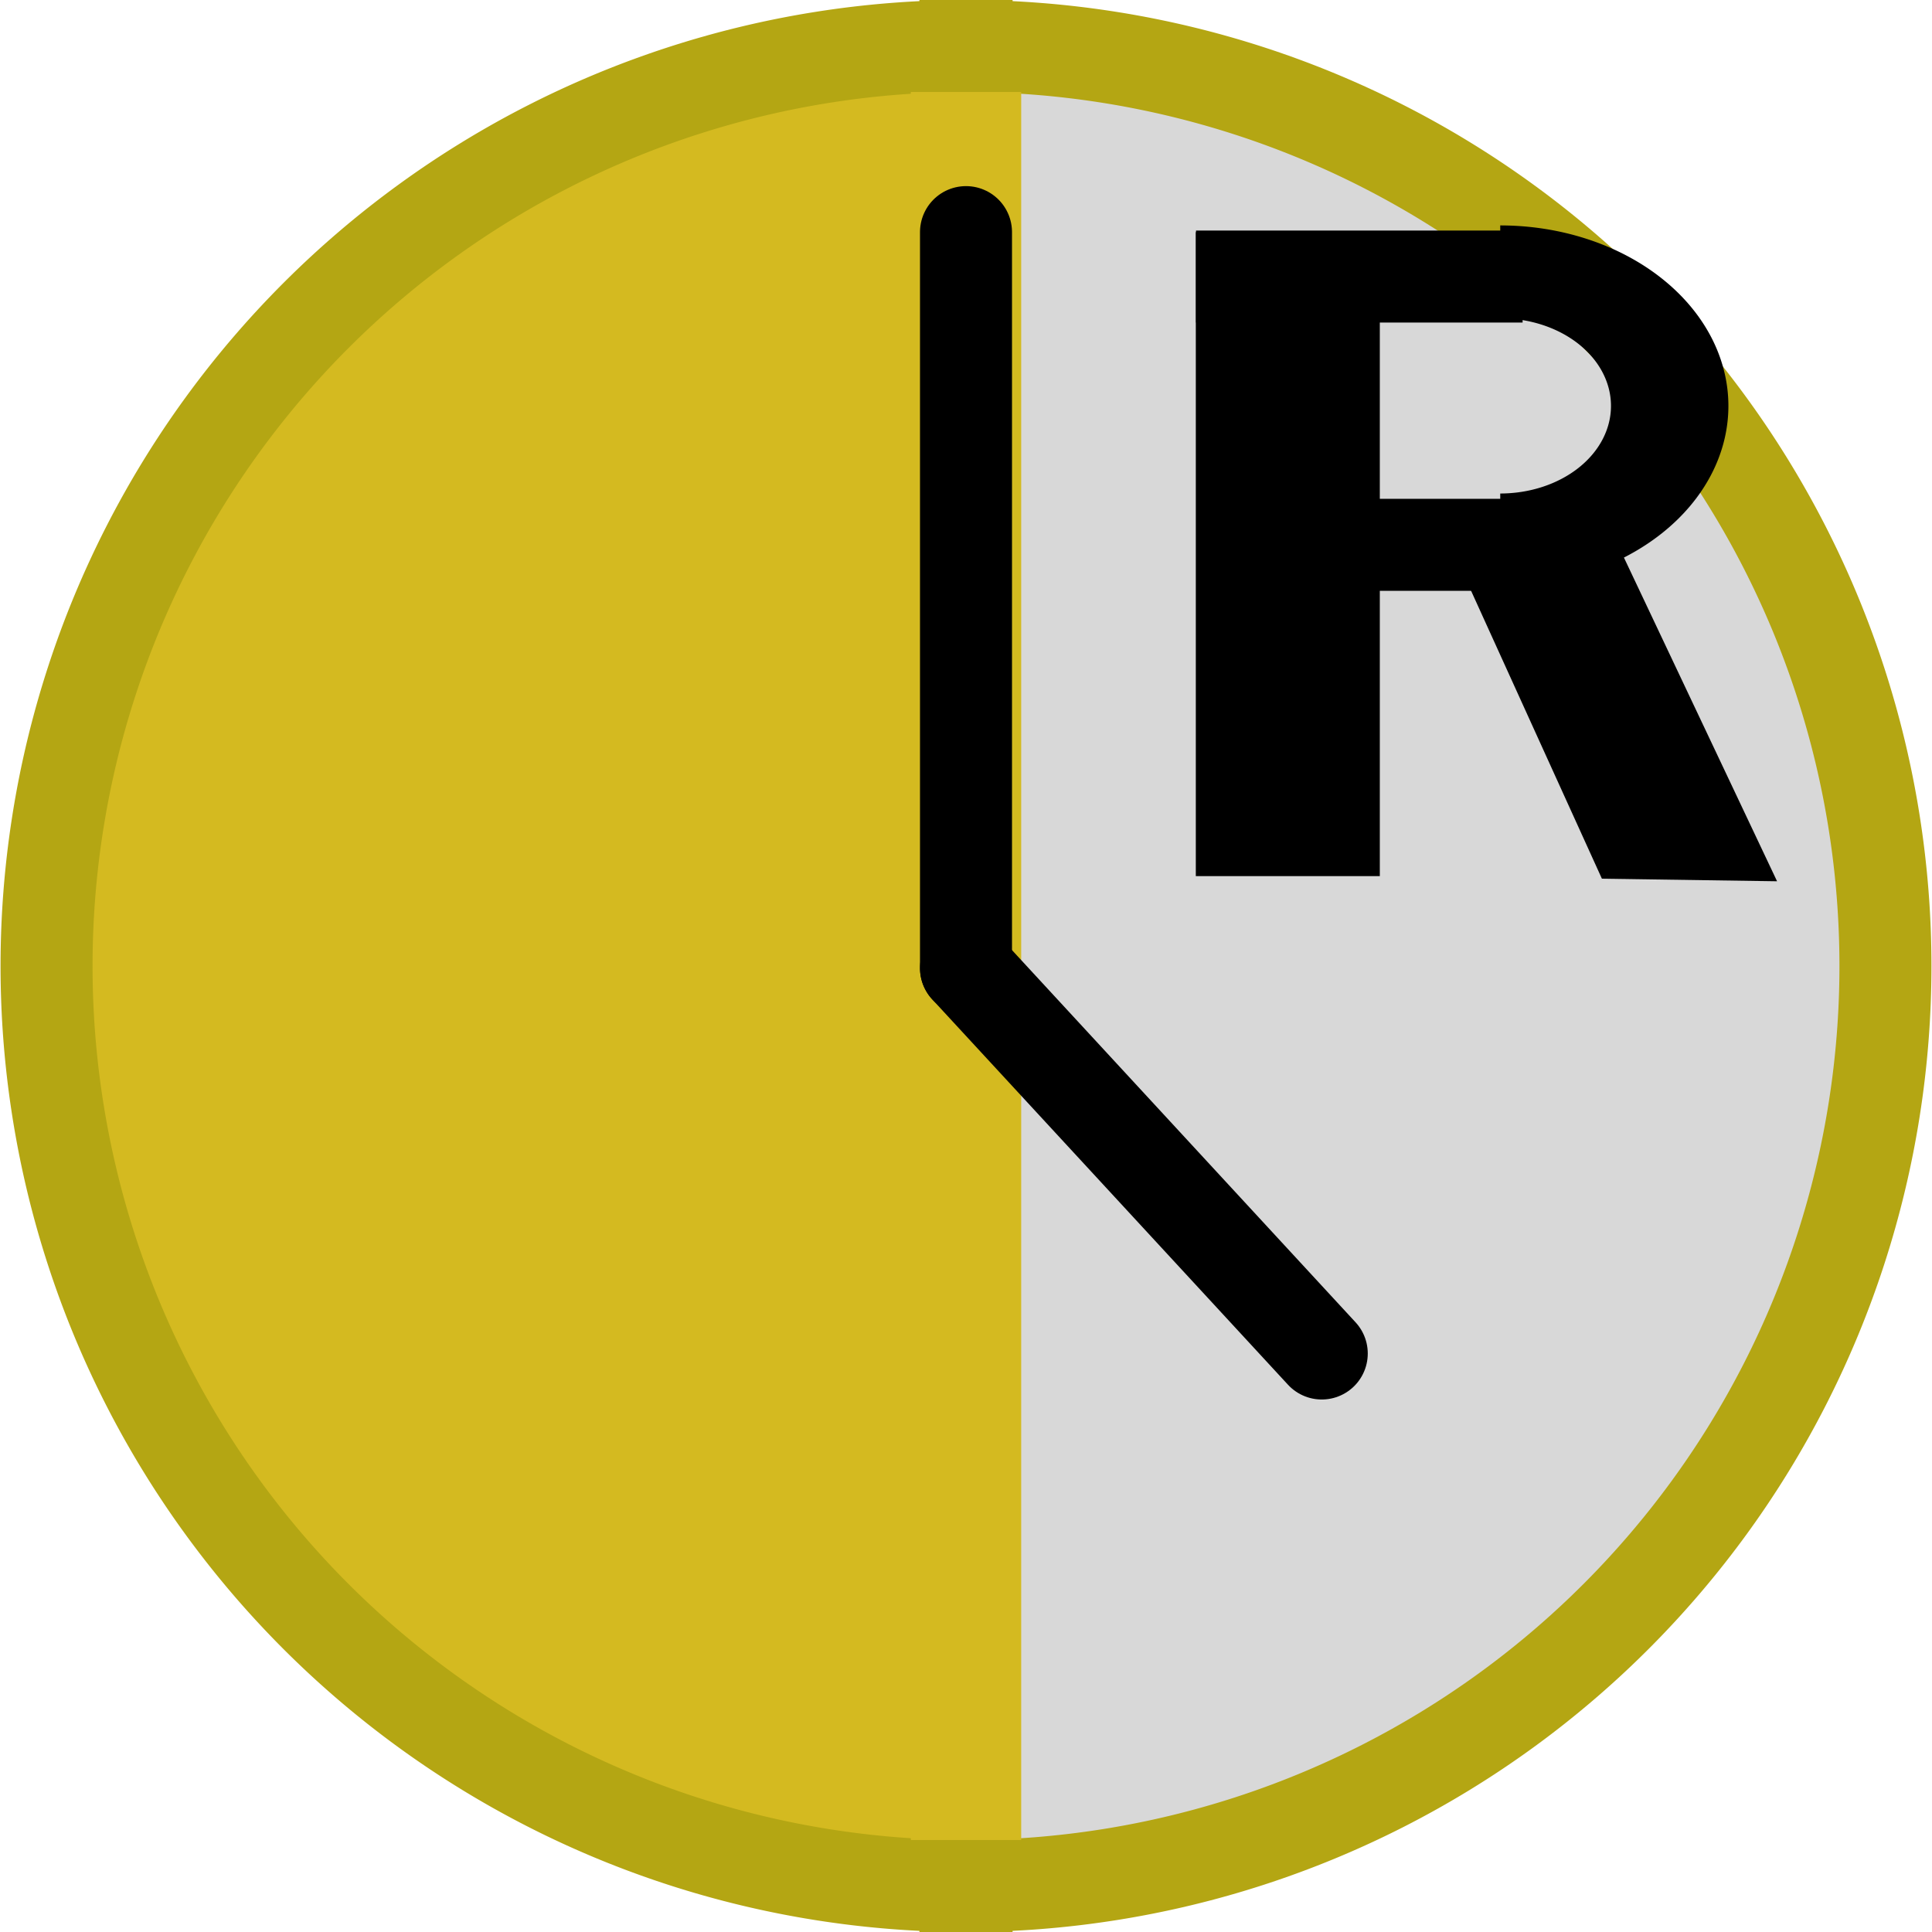 <?xml version="1.0" encoding="utf-8"?>
<svg viewBox="0 0 21 21" xmlns="http://www.w3.org/2000/svg" xmlns:bx="https://boxy-svg.com">
  <path style="fill: rgb(216, 216, 216); stroke-width: 8.001px; stroke: rgb(180, 166, 19);" transform="matrix(-0.125, 0, 0, 0.125, 27.244, -18.75)" d="M 134 314 A 80 80 0 1 1 134 154 L 134 234 Z" bx:shape="pie 134 234 0 80 180 360 1@cb5e33b7"/>
  <path style="stroke-width: 8.001px; stroke: rgb(180, 166, 19); fill: rgb(212, 186, 32);" transform="matrix(0.125, 0, 0, 0.125, -6.244, -18.75)" d="M 134 314 A 80 80 0 1 1 134 154 L 134 234 Z" bx:shape="pie 134 234 0 80 180 360 1@cb5e33b7"/>
  <line style="stroke-width: 1.2px; fill: rgb(98, 167, 24); stroke: rgb(212, 186, 32);" x1="10.5" y1="20" x2="10.5" y2="1"/>
  <line style="stroke-linecap: round; stroke: rgb(0, 0, 0);" x1="14.5" y1="6.523" x2="6.5" y2="6.523" transform="matrix(0, -1, 1, 0, 3.977, 17.023)"/>
  <line style="stroke-linecap: round; stroke: rgb(0, 0, 0);" x1="14.367" y1="14.712" x2="10.5" y2="10.523"/>
  <line style="stroke-width: 2px; stroke: rgb(0, 0, 0);" x1="13.998" y1="9.523" x2="13.998" y2="2.523"/>
  <line style="stroke: rgb(0, 0, 0);" x1="13.998" y1="5.922" x2="16.55" y2="5.922"/>
  <line style="stroke: rgb(0, 0, 0);" x1="13" y1="3.006" x2="16.55" y2="3.006"/>
  <path style="" transform="matrix(-0.067, 0, 0, 0.053, 45.988, -8.944)" d="M 443 289.014 A 37.014 37.014 0 1 1 443 214.986 L 443 234.035 A 17.965 17.965 0 1 0 443 269.965 Z" bx:shape="pie 443 252 17.965 37.014 180 360 1@9c61b414"/>
  <polygon style="stroke-width: 0px; stroke: rgb(186, 218, 85);" points="15.808 6.021 17.412 9.551 19.316 9.579 17.374 5.474"/>
</svg>